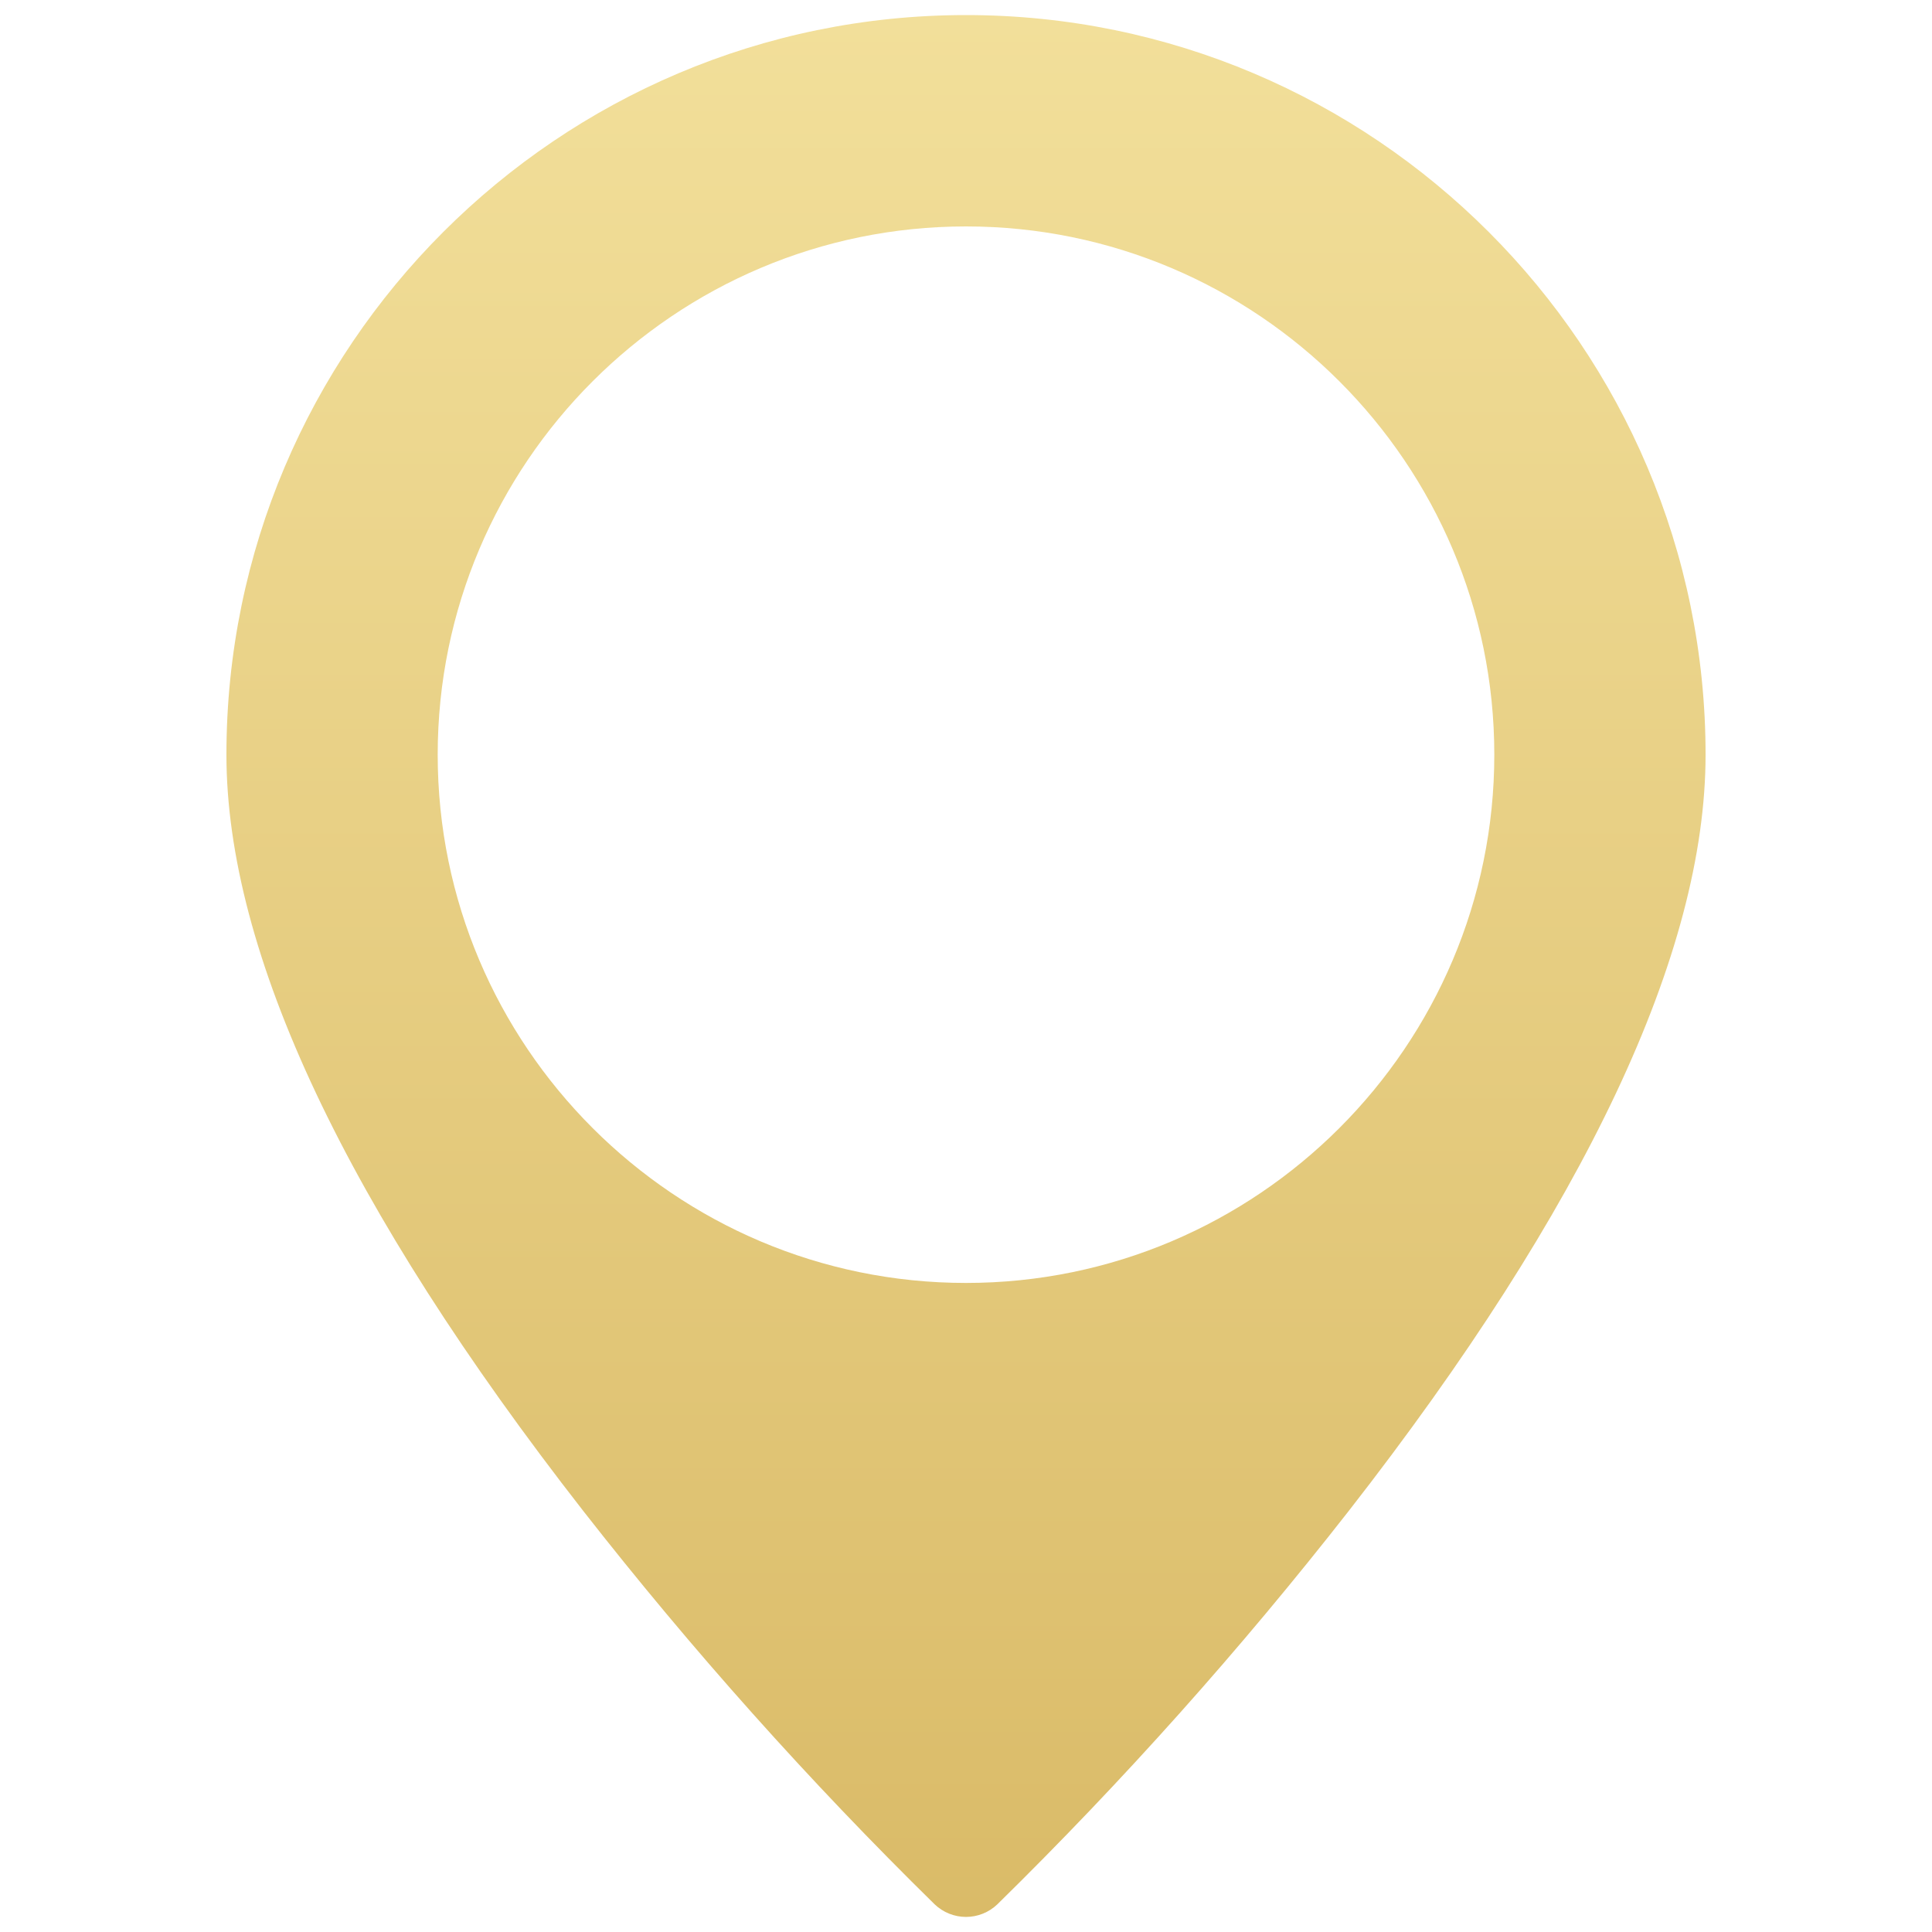 <svg width="40" height="40" viewBox="0 0 40 40" fill="none" xmlns="http://www.w3.org/2000/svg">
<path d="M20 0.312C11.557 0.312 4.688 7.182 4.688 15.625C4.688 19.727 7.172 24.994 12.073 31.279C14.319 34.152 16.75 36.874 19.352 39.428C19.526 39.594 19.759 39.688 20 39.688C20.241 39.688 20.474 39.594 20.648 39.428C23.25 36.874 25.681 34.152 27.927 31.279C32.828 24.994 35.312 19.727 35.312 15.625C35.312 7.182 28.443 0.312 20 0.312ZM20 26.562C13.969 26.562 9.062 21.656 9.062 15.625C9.062 9.594 13.969 4.688 20 4.688C26.031 4.688 30.938 9.594 30.938 15.625C30.938 21.656 26.031 26.562 20 26.562Z" fill="url(#paint0_linear)"/>
<defs>
<linearGradient id="paint0_linear" x1="20" y1="0.312" x2="20" y2="39.688" gradientUnits="userSpaceOnUse">
<stop stop-color="#F2DF9A"/>
<stop offset="1" stop-color="#DABB68"/>
</linearGradient>
</defs>
</svg>
